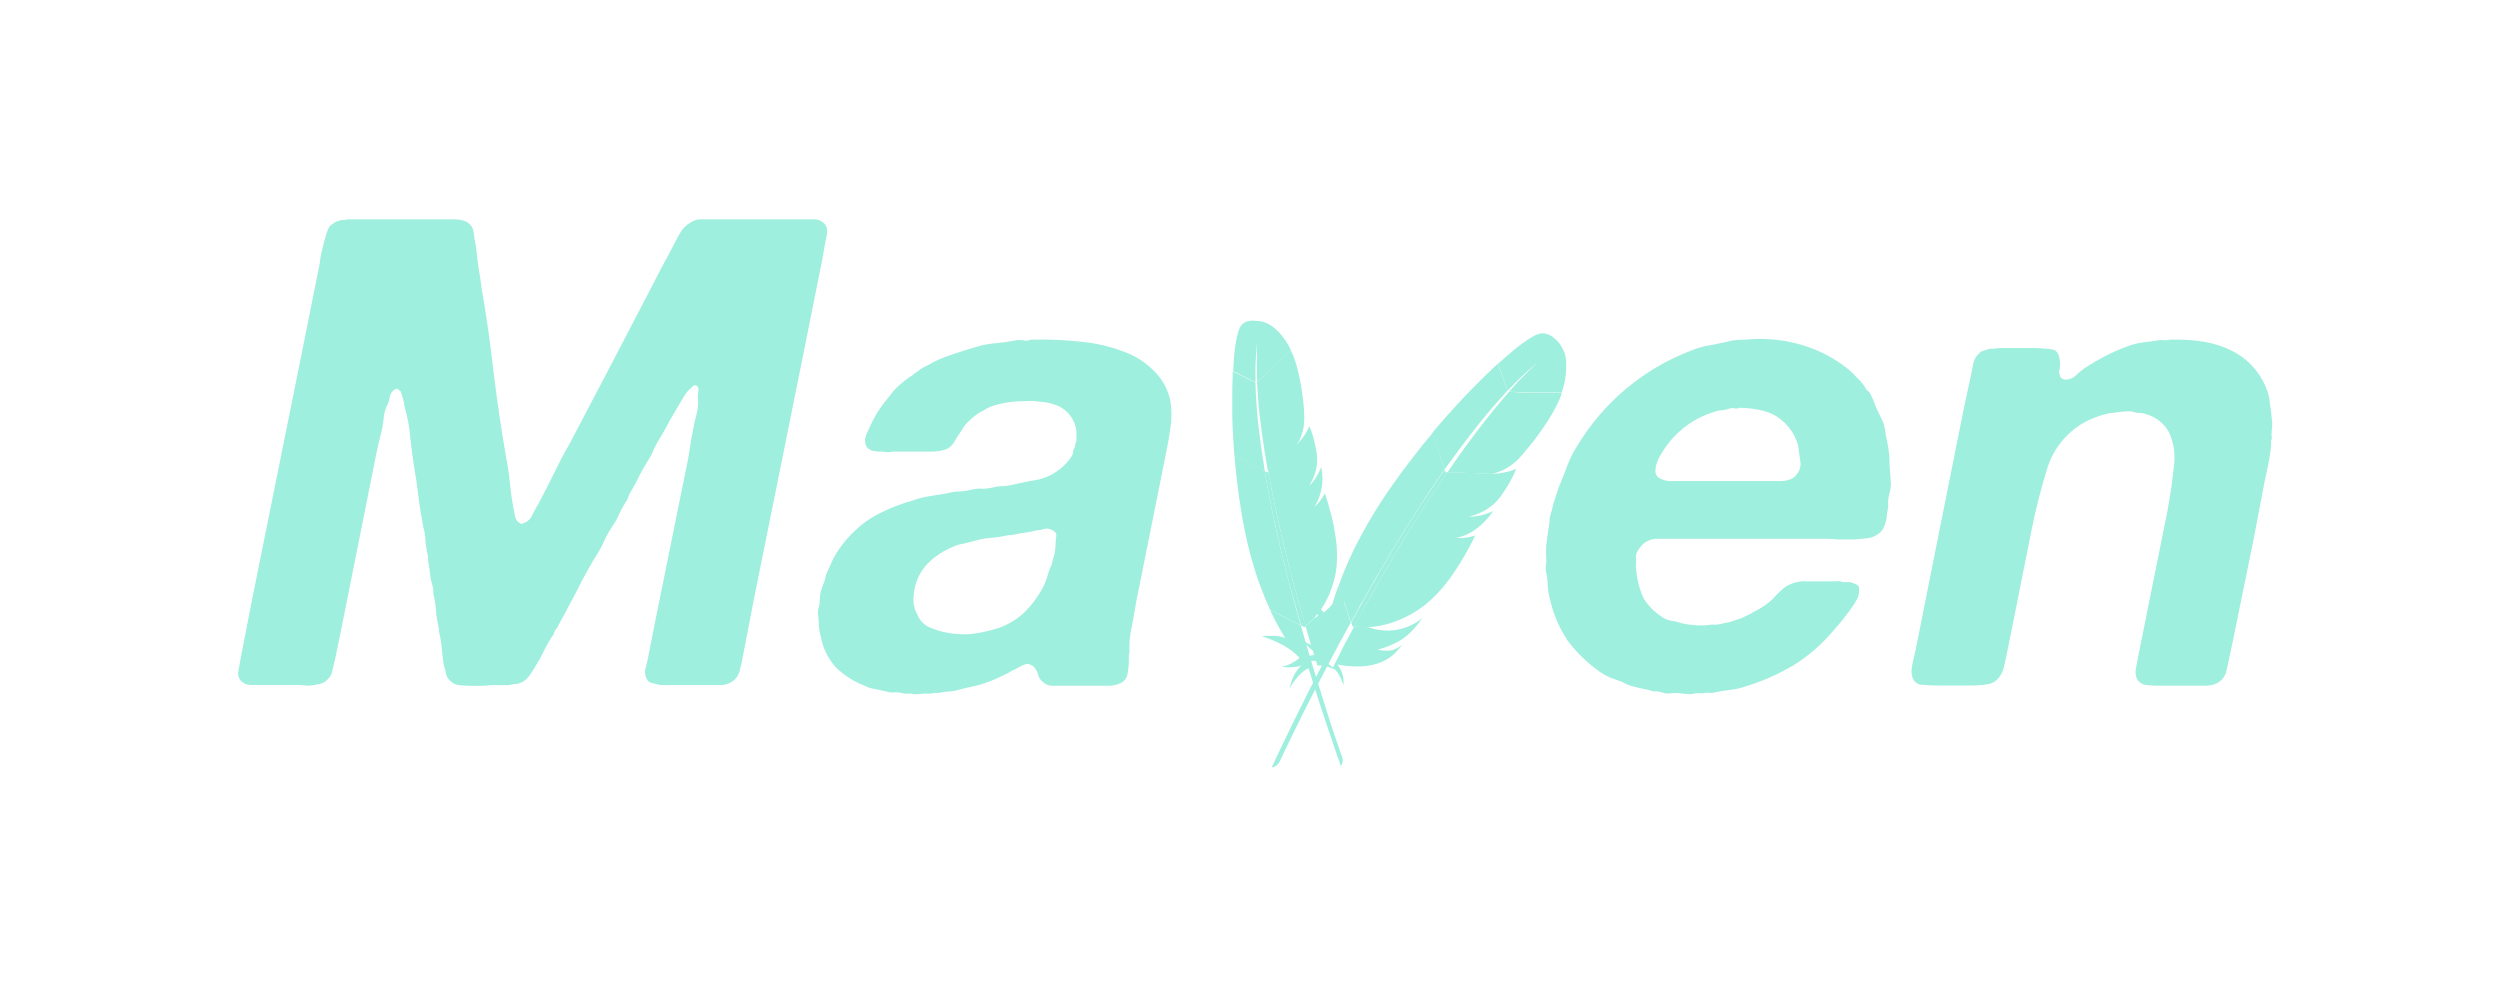 <svg width="114" height="45" viewBox="0 0 114 45" fill="none" xmlns="http://www.w3.org/2000/svg">
<g filter="url(#filter0_d)">
<path d="M53.513 11.997C53.473 12.096 53.44 12.199 53.417 12.303L53.395 12.401C53.395 12.434 53.381 12.47 53.374 12.506L53.354 12.617L53.336 12.736L53.318 12.863L53.301 12.997L53.285 13.136L53.27 13.283C53.27 13.309 53.27 13.334 53.27 13.359L53.258 13.515L53.245 13.676L53.236 13.845V13.932L54.254 14.43C54.237 13.861 54.256 13.29 54.312 12.723L54.323 12.629V12.714L54.314 12.857V12.925V13.08V13.167V13.361V13.524V13.705V13.832V14.035V14.18L54.323 14.33C54.323 14.357 54.323 14.383 54.323 14.41C54.517 14.251 54.749 14.048 54.99 13.818L55.151 13.664L55.233 13.586L55.395 13.428L55.555 13.269L55.711 13.111L55.861 12.955C55.729 12.675 55.556 12.415 55.35 12.184L55.294 12.126C55.258 12.089 55.222 12.055 55.187 12.024L55.136 11.979L55.087 11.939L55.04 11.903L54.995 11.87L54.952 11.841L54.894 11.805L54.841 11.776L54.781 11.747L54.738 11.727L54.658 11.698L54.6 11.68L54.542 11.664L54.499 11.653L54.452 11.642H54.428H54.376H54.321C54.033 11.584 53.662 11.622 53.513 11.997Z" fill="#9FEFDE"/>
<path d="M56.245 24.55L56.1 24.023L55.973 23.554L55.919 23.347L55.814 22.943L55.711 22.545L55.611 22.136C55.593 22.069 55.576 22 55.562 21.934L55.468 21.538L55.372 21.132C55.326 20.933 55.283 20.737 55.241 20.543L55.158 20.157C55.145 20.094 55.131 20.031 55.118 19.976L55.064 19.706L54.939 19.073L54.913 18.931L54.859 18.654L54.845 18.562L54.832 18.495L54.781 18.542L54.678 18.489V18.524C54.702 18.661 54.725 18.801 54.75 18.942L54.834 19.395C54.843 19.435 54.85 19.476 54.857 19.518C54.904 19.772 54.955 20.023 55.008 20.277L55.062 20.532C55.133 20.873 55.209 21.217 55.287 21.554C55.364 21.891 55.442 22.219 55.522 22.55C55.576 22.77 55.631 22.989 55.685 23.204L55.768 23.528C55.86 23.863 55.954 24.193 56.049 24.519C56.067 24.592 56.089 24.67 56.111 24.74L56.219 25.135C56.256 25.264 56.292 25.394 56.33 25.521L56.497 25.604L56.551 25.555C56.553 25.548 56.553 25.541 56.551 25.534C56.428 25.198 56.334 24.869 56.245 24.55Z" fill="#9FEFDE"/>
<path d="M54.526 17.509C54.477 17.163 54.433 16.824 54.394 16.489C54.361 16.212 54.336 15.946 54.314 15.667L54.296 15.424C54.295 15.418 54.295 15.412 54.296 15.406C54.272 15.076 54.256 14.756 54.249 14.442L53.211 13.942V14.006V14.138C53.2 14.386 53.193 14.649 53.191 14.928C53.191 15.239 53.191 15.565 53.191 15.908C53.191 16.25 53.211 16.551 53.229 16.884C53.242 17.098 53.254 17.313 53.27 17.531L53.29 17.784L54.676 18.487L54.627 18.159L54.526 17.509Z" fill="#9FEFDE"/>
<path d="M56.531 25.555L56.553 25.629L56.69 26.099L56.75 26.298L56.817 26.512L56.839 26.588C56.839 26.6 56.848 26.613 56.852 26.626L57.076 27.35C57.316 27.33 57.558 27.38 57.77 27.495L57.871 27.54C57.683 27.309 57.411 27.161 57.114 27.129C57.964 26.562 58.523 25.832 58.446 24.956C58.436 24.878 58.426 24.798 58.411 24.716C58.398 25.039 58.27 25.274 57.898 25.526L57.853 25.555C58.237 24.88 58.342 24.421 58.297 23.829C58.286 23.688 58.268 23.539 58.243 23.378C58.202 23.763 58.062 24.131 57.835 24.446C57.609 24.76 57.304 25.009 56.951 25.169L56.531 25.555Z" fill="#9FEFDE"/>
<path d="M56.035 24.519L55.946 24.189L55.765 23.519C55.679 23.197 55.6 22.871 55.518 22.539C55.437 22.208 55.361 21.876 55.283 21.545C55.205 21.213 55.129 20.864 55.058 20.523L54.988 20.184L54.855 19.502C54.832 19.378 54.81 19.259 54.788 19.139C54.75 18.933 54.714 18.723 54.678 18.512V18.478L53.298 17.773V17.817V17.84C53.325 18.152 53.352 18.471 53.39 18.79C53.428 19.108 53.466 19.436 53.515 19.766C53.557 20.041 53.6 20.309 53.645 20.594L53.676 20.759C53.74 21.103 53.807 21.434 53.881 21.742C53.962 22.093 54.051 22.423 54.142 22.729C54.202 22.93 54.259 23.124 54.323 23.307L54.377 23.463L54.488 23.769C54.619 24.131 54.764 24.48 54.922 24.816L56.317 25.522C56.243 25.267 56.174 25.006 56.098 24.742L56.06 24.593L56.035 24.519Z" fill="#9FEFDE"/>
<path d="M54.939 24.865C55.105 25.221 55.289 25.569 55.491 25.906L55.604 26.087C55.455 26.034 55.299 26.004 55.142 25.997H55.062H54.836H54.738H54.656L54.542 26.006C55.247 26.25 55.866 26.549 56.256 27.002C56.025 27.204 55.746 27.345 55.446 27.41C55.654 27.437 55.865 27.437 56.073 27.41L56.134 27.399H56.161L56.212 27.388L56.256 27.375L56.308 27.355L56.334 27.345C56.099 27.584 55.933 27.881 55.853 28.207L55.814 28.334C55.814 28.355 55.801 28.377 55.794 28.399C56.091 27.913 56.384 27.593 56.67 27.47C56.991 28.531 57.361 29.659 57.768 30.839L57.949 31.382C58.014 31.564 58.08 31.749 58.145 31.936C58.188 31.881 58.216 31.816 58.227 31.747C58.239 31.678 58.233 31.608 58.21 31.541L58.08 31.179L57.933 30.75L57.703 30.071L57.522 29.5L57.317 28.843L57.12 28.214L56.938 27.627L56.804 27.187L56.696 26.825C56.681 26.776 56.669 26.729 56.654 26.678L56.612 26.544L56.495 26.138L56.375 25.72L56.323 25.528L54.93 24.821C54.932 24.832 54.936 24.843 54.941 24.854L54.939 24.865Z" fill="#9FEFDE"/>
<path d="M54.836 18.507L54.859 18.643C54.877 18.735 54.895 18.824 54.912 18.922L55.064 19.695L55.118 19.965L55.2 20.346C55.212 20.409 55.227 20.474 55.241 20.54C55.283 20.733 55.326 20.929 55.372 21.128L55.468 21.534L55.562 21.931C55.576 21.996 55.593 22.065 55.611 22.132L55.71 22.541L55.812 22.94C55.864 23.141 55.917 23.345 55.973 23.554C56.013 23.708 56.056 23.863 56.1 24.021L56.245 24.55L56.353 24.938L56.468 25.334C56.486 25.401 56.506 25.468 56.526 25.535C56.524 25.542 56.524 25.549 56.526 25.555L56.946 25.168H56.937L56.913 25.178C57.413 24.707 57.84 23.762 57.938 22.911C57.984 22.489 57.98 22.063 57.926 21.643C57.88 21.277 57.813 20.914 57.723 20.556C57.639 20.223 57.542 19.869 57.413 19.496C57.328 19.665 57.22 19.82 57.092 19.96L57.02 20.04L56.995 20.065L56.942 20.117C57.276 19.572 57.385 18.918 57.245 18.294C57.15 18.558 57.009 18.804 56.828 19.018C56.799 19.053 56.767 19.087 56.734 19.118L56.718 19.132H56.708C56.823 18.947 56.914 18.748 56.978 18.54C56.987 18.513 56.995 18.486 57 18.458L57.009 18.417C57.024 18.353 57.036 18.289 57.044 18.225L57.058 18.1C57.063 18.025 57.063 17.95 57.058 17.875L57.049 17.736C57.049 17.725 57.049 17.716 57.049 17.705L57.035 17.614C57.035 17.6 57.035 17.587 57.025 17.573C56.996 17.406 56.966 17.257 56.933 17.125L56.904 17.007L56.877 16.908L56.841 16.788L56.794 16.651C56.79 16.637 56.785 16.624 56.779 16.611L56.752 16.54L56.727 16.482L56.703 16.435C56.699 16.454 56.693 16.472 56.685 16.489L56.672 16.518C56.55 16.768 56.391 16.997 56.199 17.198L56.161 17.236L56.143 17.257V17.243L54.817 18.456C54.824 18.454 54.831 18.454 54.838 18.458C54.844 18.461 54.849 18.466 54.852 18.473C54.854 18.48 54.854 18.487 54.851 18.493C54.848 18.5 54.842 18.505 54.836 18.507Z" fill="#9FEFDE"/>
<path d="M54.323 14.41C54.323 14.506 54.334 14.607 54.341 14.712L54.357 14.926C54.357 14.962 54.357 15 54.357 15.038L54.377 15.268L54.388 15.388V15.426C54.387 15.432 54.387 15.438 54.388 15.444C54.399 15.562 54.412 15.683 54.424 15.806L54.455 16.062C54.464 16.149 54.474 16.237 54.488 16.328L54.542 16.745C54.567 16.926 54.596 17.13 54.627 17.333L54.651 17.489C54.676 17.647 54.701 17.808 54.73 17.973L54.817 18.483L56.142 17.27C56.367 16.911 56.483 16.494 56.475 16.071C56.475 15.993 56.475 15.913 56.466 15.83V15.746C56.444 15.396 56.404 15.046 56.346 14.7C56.298 14.384 56.232 14.071 56.149 13.763C56.107 13.602 56.057 13.443 55.998 13.287C55.95 13.169 55.901 13.06 55.852 12.957L55.701 13.111L55.623 13.189L55.466 13.347L55.305 13.504L55.142 13.662L55.06 13.738L54.901 13.888C54.698 14.089 54.495 14.268 54.323 14.41Z" fill="#9FEFDE"/>
<path d="M46.289 12.58C46.953 12.643 47.604 12.793 48.228 13.028C48.757 13.215 49.237 13.521 49.63 13.922C50.018 14.3 50.279 14.79 50.376 15.323C50.434 15.708 50.434 16.1 50.376 16.486C50.316 16.924 50.236 17.371 50.137 17.828L48.804 24.479C48.745 24.856 48.675 25.244 48.595 25.642C48.518 25.984 48.488 26.335 48.505 26.685C48.504 26.756 48.494 26.826 48.476 26.894V27.075C48.476 27.295 48.456 27.514 48.416 27.73C48.4 27.834 48.355 27.931 48.286 28.01C48.218 28.089 48.129 28.147 48.029 28.178C47.887 28.238 47.735 28.269 47.581 28.268H44.947C44.813 28.261 44.685 28.208 44.585 28.118C44.468 28.042 44.383 27.925 44.346 27.79C44.314 27.644 44.242 27.51 44.138 27.403C44.095 27.362 44.044 27.331 43.987 27.314C43.958 27.292 43.923 27.278 43.887 27.273C43.851 27.267 43.814 27.271 43.779 27.283C43.664 27.321 43.555 27.372 43.451 27.433C43.356 27.491 43.256 27.541 43.152 27.582C43.03 27.663 42.9 27.733 42.765 27.79C42.645 27.85 42.517 27.91 42.377 27.971C42.097 28.092 41.808 28.192 41.513 28.27C41.214 28.328 40.917 28.399 40.618 28.479C40.472 28.517 40.322 28.537 40.171 28.538L39.783 28.598H39.602C39.544 28.618 39.482 28.627 39.421 28.627H39.093C38.896 28.667 38.694 28.667 38.497 28.627H38.229C38.093 28.588 37.952 28.568 37.811 28.567C37.689 28.589 37.565 28.579 37.448 28.538L36.905 28.419C36.738 28.402 36.576 28.351 36.428 28.27C35.94 28.082 35.494 27.798 35.117 27.435C34.761 27.042 34.523 26.556 34.431 26.033C34.39 25.887 34.36 25.737 34.342 25.586C34.341 25.416 34.331 25.247 34.311 25.079C34.291 24.98 34.291 24.878 34.311 24.78C34.35 24.686 34.37 24.585 34.371 24.483C34.371 24.423 34.382 24.302 34.4 24.12C34.423 23.977 34.463 23.837 34.519 23.704C34.589 23.541 34.639 23.371 34.67 23.197L34.967 22.541C35.075 22.32 35.205 22.11 35.354 21.914C35.735 21.392 36.21 20.946 36.756 20.601C37.339 20.268 37.96 20.007 38.606 19.826C38.876 19.728 39.156 19.659 39.441 19.617C39.72 19.578 40.008 19.529 40.305 19.469C40.471 19.428 40.641 19.408 40.812 19.409C41.003 19.39 41.192 19.36 41.379 19.319C41.514 19.28 41.656 19.27 41.796 19.29C41.957 19.287 42.117 19.267 42.274 19.23C42.409 19.191 42.549 19.171 42.69 19.17C42.841 19.169 42.992 19.148 43.138 19.11C43.576 19.011 43.973 18.929 44.331 18.873C44.728 18.782 45.097 18.596 45.406 18.33C45.605 18.163 45.774 17.963 45.906 17.739C45.923 17.691 45.933 17.641 45.934 17.59C45.935 17.549 45.946 17.508 45.965 17.471C45.987 17.446 46.004 17.418 46.014 17.387C46.024 17.355 46.028 17.323 46.025 17.29C46.039 17.228 46.059 17.167 46.085 17.109V16.665C46.055 16.384 45.942 16.118 45.762 15.901C45.581 15.683 45.341 15.524 45.071 15.442C44.868 15.374 44.657 15.334 44.444 15.323C44.198 15.283 43.948 15.273 43.699 15.294C43.44 15.294 43.181 15.314 42.924 15.354C42.712 15.387 42.502 15.436 42.297 15.502C42.159 15.542 42.029 15.603 41.91 15.683C41.785 15.745 41.664 15.815 41.547 15.892C41.408 15.988 41.278 16.098 41.16 16.219C41.041 16.331 40.941 16.46 40.863 16.603C40.732 16.786 40.611 16.975 40.501 17.17C40.447 17.263 40.374 17.344 40.286 17.406C40.199 17.469 40.099 17.512 39.993 17.533C39.827 17.573 39.657 17.593 39.486 17.592H37.816C37.706 17.593 37.596 17.603 37.488 17.621C37.408 17.624 37.328 17.614 37.251 17.592H36.981C36.935 17.571 36.884 17.56 36.833 17.561C36.805 17.562 36.778 17.557 36.752 17.547C36.726 17.537 36.703 17.521 36.684 17.502C36.544 17.462 36.465 17.333 36.445 17.114C36.445 17.012 36.466 16.911 36.505 16.817C36.544 16.718 36.584 16.627 36.624 16.547C36.724 16.33 36.823 16.131 36.921 15.951C37.032 15.764 37.153 15.582 37.283 15.408L37.523 15.109L37.754 14.816C37.973 14.582 38.216 14.373 38.479 14.191C38.558 14.156 38.629 14.105 38.687 14.04C38.807 13.962 38.907 13.892 38.984 13.832C39.062 13.772 39.194 13.712 39.314 13.651C39.679 13.438 40.067 13.269 40.471 13.147C40.888 13.008 41.306 12.877 41.723 12.758C41.978 12.7 42.237 12.661 42.498 12.64C42.769 12.618 43.039 12.578 43.304 12.521C43.424 12.499 43.547 12.499 43.667 12.521C43.776 12.546 43.892 12.536 43.995 12.49C44.761 12.468 45.528 12.498 46.289 12.58ZM79.437 12.818C80.073 13.035 80.669 13.358 81.198 13.772C81.361 13.896 81.511 14.036 81.645 14.191C81.796 14.32 81.927 14.471 82.033 14.638C82.074 14.738 82.147 14.822 82.241 14.875C82.361 15.095 82.461 15.325 82.54 15.562C82.64 15.781 82.749 16.009 82.868 16.248C82.929 16.432 82.969 16.622 82.988 16.815C83.028 16.996 83.067 17.192 83.105 17.411C83.146 17.677 83.166 17.946 83.165 18.215L83.225 19.05C83.222 19.235 83.192 19.418 83.136 19.594C83.098 19.76 83.087 19.931 83.105 20.101L83.047 20.429C83.043 20.616 83.002 20.8 82.928 20.972C82.879 21.134 82.772 21.271 82.629 21.36C82.496 21.454 82.343 21.517 82.182 21.541C81.982 21.561 81.765 21.581 81.526 21.601H80.839C80.622 21.581 80.423 21.57 80.243 21.57H72.554C72.442 21.569 72.331 21.589 72.226 21.63C72.088 21.679 71.964 21.761 71.864 21.869C71.797 21.943 71.737 22.023 71.683 22.108C71.626 22.197 71.596 22.3 71.594 22.405C71.613 22.525 71.613 22.647 71.594 22.767C71.595 22.877 71.605 22.987 71.623 23.095C71.665 23.508 71.775 23.911 71.951 24.287C72.151 24.607 72.415 24.881 72.726 25.093C72.861 25.19 73.013 25.261 73.174 25.302C73.347 25.32 73.517 25.36 73.681 25.421C73.887 25.468 74.097 25.497 74.308 25.51C74.556 25.531 74.806 25.521 75.052 25.481H75.32C75.519 25.441 75.71 25.401 75.887 25.361L76.43 25.18C76.648 25.081 76.898 24.952 77.175 24.793C77.414 24.664 77.635 24.504 77.831 24.316C77.95 24.177 78.08 24.048 78.218 23.928C78.344 23.798 78.497 23.696 78.666 23.63C78.91 23.526 79.177 23.485 79.441 23.51H80.664C80.785 23.488 80.91 23.498 81.026 23.541H81.325C81.463 23.564 81.594 23.615 81.712 23.689C81.772 23.729 81.792 23.82 81.772 23.957C81.776 24.084 81.745 24.21 81.682 24.32C81.534 24.582 81.364 24.831 81.174 25.064C81.006 25.294 80.825 25.513 80.631 25.722C80.12 26.338 79.516 26.871 78.841 27.301C78.122 27.736 77.35 28.077 76.545 28.316C76.323 28.392 76.093 28.442 75.86 28.464C75.619 28.488 75.38 28.527 75.144 28.584C75.056 28.604 74.965 28.604 74.876 28.584C74.796 28.584 74.715 28.594 74.637 28.614H74.309C74.193 28.654 74.068 28.664 73.947 28.643C73.837 28.645 73.727 28.635 73.619 28.614C73.481 28.594 73.341 28.594 73.203 28.614C73.073 28.633 72.94 28.623 72.815 28.584C72.71 28.543 72.598 28.523 72.485 28.524C72.383 28.527 72.281 28.507 72.188 28.464C71.969 28.424 71.75 28.375 71.533 28.316C71.34 28.28 71.156 28.209 70.989 28.107C70.79 28.028 70.602 27.957 70.422 27.899C70.255 27.825 70.095 27.735 69.946 27.629C69.403 27.245 68.921 26.783 68.515 26.258C68.129 25.691 67.851 25.059 67.694 24.392C67.635 24.178 67.595 23.958 67.575 23.736C67.575 23.492 67.545 23.249 67.486 23.012V22.809C67.505 22.731 67.515 22.651 67.515 22.57C67.495 22.312 67.495 22.053 67.515 21.795L67.635 20.96C67.655 20.852 67.665 20.742 67.663 20.632C67.682 20.52 67.712 20.41 67.754 20.304L67.843 19.942L68.082 19.217C68.221 18.88 68.35 18.55 68.47 18.234C68.585 17.925 68.733 17.629 68.91 17.351C70.115 15.339 71.967 13.794 74.163 12.968C74.453 12.851 74.758 12.77 75.068 12.729C75.368 12.67 75.686 12.6 76.023 12.521C76.171 12.501 76.321 12.491 76.47 12.49C76.62 12.489 76.769 12.48 76.918 12.461C77.774 12.419 78.631 12.54 79.443 12.818H79.437ZM17.683 7.003C18.021 7.003 18.261 7.072 18.407 7.211C18.469 7.269 18.518 7.338 18.553 7.415C18.587 7.492 18.606 7.575 18.608 7.659C18.628 7.841 18.658 8.023 18.697 8.202C18.737 8.52 18.777 8.848 18.817 9.186C18.877 9.503 18.925 9.832 18.965 10.169C19.184 11.423 19.365 12.695 19.509 13.986C19.667 15.279 19.855 16.562 20.074 17.833C20.155 18.238 20.215 18.645 20.255 19.056C20.294 19.466 20.355 19.874 20.436 20.279L20.496 20.578C20.513 20.673 20.566 20.759 20.644 20.817C20.677 20.832 20.708 20.852 20.735 20.876C20.76 20.885 20.787 20.887 20.813 20.881C20.84 20.876 20.864 20.863 20.884 20.846C20.971 20.818 21.051 20.771 21.118 20.708C21.185 20.646 21.238 20.569 21.271 20.483C21.371 20.284 21.471 20.103 21.57 19.94C21.811 19.483 22.04 19.036 22.255 18.598C22.474 18.141 22.713 17.683 22.979 17.226C23.617 16.019 24.253 14.806 24.888 13.587C25.532 12.359 26.172 11.131 26.808 9.901C26.968 9.583 27.127 9.275 27.287 8.978C27.468 8.659 27.634 8.34 27.792 8.023C27.872 7.864 27.962 7.704 28.062 7.545C28.165 7.382 28.308 7.248 28.479 7.157C28.617 7.056 28.785 7.002 28.957 7.003H34.085C34.234 6.988 34.384 7.03 34.503 7.123C34.702 7.242 34.76 7.47 34.684 7.809C34.608 8.148 34.565 8.454 34.503 8.793L33.608 13.265L31.371 24.36L30.871 26.953C30.831 27.173 30.782 27.392 30.723 27.609C30.677 27.788 30.571 27.946 30.424 28.056C30.284 28.157 30.119 28.22 29.948 28.238H27.107C26.98 28.201 26.85 28.171 26.72 28.149C26.666 28.135 26.616 28.109 26.575 28.073C26.533 28.036 26.501 27.99 26.481 27.939C26.417 27.82 26.396 27.683 26.421 27.551C26.461 27.394 26.5 27.223 26.54 27.046L26.839 25.524L28.39 17.86C28.43 17.581 28.469 17.317 28.509 17.085C28.549 16.853 28.618 16.567 28.658 16.31L28.777 15.832C28.816 15.665 28.836 15.495 28.837 15.325C28.817 15.176 28.817 15.026 28.837 14.877C28.877 14.72 28.837 14.62 28.747 14.58C28.722 14.569 28.694 14.566 28.668 14.572C28.641 14.577 28.617 14.59 28.598 14.609L28.509 14.7C28.404 14.784 28.313 14.884 28.239 14.997L28.058 15.296C27.88 15.595 27.698 15.903 27.515 16.219C27.355 16.538 27.178 16.855 26.971 17.174L26.79 17.536C26.747 17.665 26.686 17.787 26.609 17.898C26.452 18.157 26.301 18.416 26.162 18.674C26.04 18.941 25.9 19.2 25.745 19.449C25.704 19.513 25.674 19.584 25.656 19.659C25.635 19.723 25.604 19.784 25.566 19.84C25.452 20.018 25.348 20.203 25.256 20.393C25.171 20.604 25.061 20.803 24.928 20.989C24.807 21.171 24.698 21.36 24.6 21.556C24.517 21.762 24.417 21.962 24.302 22.153C23.939 22.729 23.611 23.316 23.318 23.912C23.018 24.488 22.71 25.065 22.394 25.642C22.341 25.692 22.3 25.754 22.275 25.823C22.272 25.858 22.263 25.892 22.248 25.923C22.232 25.954 22.21 25.982 22.184 26.004C22.043 26.226 21.914 26.455 21.796 26.691C21.691 26.918 21.57 27.137 21.434 27.346C21.354 27.486 21.275 27.615 21.195 27.734C21.122 27.847 21.031 27.948 20.927 28.033C20.828 28.103 20.717 28.154 20.599 28.181C20.468 28.186 20.338 28.206 20.212 28.241H19.532C19.393 28.241 19.224 28.252 19.025 28.272H18.458C18.288 28.272 18.119 28.262 17.951 28.241C17.832 28.237 17.717 28.195 17.623 28.122C17.501 28.043 17.408 27.929 17.355 27.794C17.329 27.632 17.289 27.472 17.235 27.317C17.196 27.078 17.167 26.839 17.147 26.593C17.128 26.341 17.088 26.092 17.027 25.847L16.998 25.579C16.937 25.334 16.897 25.084 16.879 24.832C16.861 24.571 16.821 24.312 16.759 24.057V23.909C16.759 23.847 16.748 23.786 16.728 23.727C16.669 23.543 16.629 23.353 16.61 23.16C16.591 22.963 16.56 22.764 16.52 22.564V22.416C16.522 22.364 16.512 22.313 16.491 22.266C16.451 22.068 16.42 21.869 16.4 21.67C16.4 21.468 16.37 21.267 16.312 21.074C16.232 20.675 16.163 20.259 16.103 19.82C16.044 19.382 16.004 18.956 15.922 18.538C15.842 18.042 15.773 17.535 15.714 17.018C15.676 16.513 15.586 16.014 15.446 15.527C15.417 15.291 15.356 15.06 15.265 14.841C15.23 14.805 15.19 14.775 15.145 14.752C15.126 14.712 15.086 14.712 15.025 14.752C14.966 14.781 14.914 14.823 14.873 14.874C14.832 14.925 14.802 14.985 14.787 15.049C14.765 15.193 14.725 15.334 14.667 15.468C14.589 15.606 14.538 15.758 14.518 15.915C14.498 16.053 14.479 16.203 14.459 16.362C14.419 16.58 14.37 16.799 14.31 17.018C14.25 17.237 14.22 17.455 14.162 17.674L12.577 25.611L12.278 27.073L12.16 27.549C12.146 27.696 12.082 27.832 11.979 27.937C11.917 28.014 11.84 28.077 11.753 28.123C11.665 28.17 11.57 28.198 11.472 28.207C11.326 28.248 11.175 28.268 11.024 28.267C10.866 28.247 10.706 28.236 10.546 28.236H8.41C8.255 28.226 8.107 28.162 7.994 28.055C7.94 27.995 7.901 27.924 7.879 27.847C7.857 27.769 7.853 27.688 7.867 27.609L7.987 26.953L8.497 24.329L10.734 13.236L11.569 9.07C11.589 8.949 11.609 8.81 11.629 8.651C11.669 8.47 11.709 8.304 11.749 8.146C11.789 7.989 11.829 7.836 11.868 7.699C11.908 7.561 11.977 7.42 12.017 7.336C12.162 7.182 12.352 7.078 12.56 7.038C12.618 7.018 12.658 7.018 12.678 7.038C12.728 7.034 12.777 7.022 12.823 7.003H17.683ZM98.774 12.997C99.48 13.342 100.033 13.937 100.326 14.667C100.427 14.893 100.488 15.135 100.507 15.383C100.547 15.622 100.578 15.87 100.598 16.129C100.618 16.277 100.618 16.428 100.598 16.576C100.578 16.714 100.578 16.855 100.598 16.993C100.561 17.067 100.551 17.151 100.567 17.232C100.545 17.522 100.505 17.811 100.447 18.096C100.389 18.395 100.33 18.683 100.266 18.962L99.759 21.615L98.774 26.446C98.696 26.825 98.617 27.193 98.536 27.549C98.511 27.7 98.444 27.841 98.344 27.957C98.244 28.073 98.115 28.159 97.969 28.207C97.834 28.249 97.693 28.269 97.551 28.267H95.464C95.255 28.268 95.046 28.258 94.838 28.236C94.757 28.222 94.681 28.191 94.614 28.144C94.547 28.098 94.491 28.038 94.45 27.968C94.387 27.828 94.366 27.672 94.39 27.52C94.43 27.321 94.47 27.113 94.51 26.894L94.928 24.807L95.823 20.364C95.96 19.628 96.06 18.952 96.12 18.335C96.212 17.79 96.14 17.229 95.912 16.725C95.805 16.521 95.656 16.342 95.477 16.198C95.297 16.055 95.09 15.95 94.868 15.89C94.764 15.849 94.653 15.829 94.54 15.83C94.438 15.829 94.336 15.809 94.242 15.77C94.113 15.75 93.982 15.75 93.854 15.77C93.744 15.768 93.634 15.778 93.526 15.801C93.448 15.818 93.367 15.828 93.287 15.83C93.225 15.83 93.164 15.841 93.106 15.861C92.686 15.956 92.284 16.117 91.914 16.337C91.177 16.796 90.627 17.502 90.364 18.33C90.061 19.299 89.811 20.285 89.617 21.282L88.873 25.01L88.51 26.821L88.391 27.365C88.358 27.523 88.297 27.675 88.21 27.812C88.15 27.914 88.068 28.002 87.97 28.069C87.873 28.136 87.761 28.18 87.645 28.2C87.378 28.243 87.109 28.263 86.839 28.259H85.348C85.129 28.259 84.909 28.248 84.692 28.229C84.61 28.233 84.529 28.216 84.456 28.18C84.382 28.143 84.32 28.088 84.274 28.02C84.154 27.839 84.134 27.582 84.214 27.245C84.294 26.908 84.364 26.589 84.422 26.291L85.228 22.235L86.54 15.674L86.868 14.153C86.907 13.935 86.947 13.736 86.987 13.557C87.025 13.382 87.12 13.224 87.257 13.109C87.282 13.076 87.313 13.049 87.349 13.028C87.385 13.008 87.424 12.994 87.465 12.99C87.561 12.951 87.661 12.922 87.762 12.901H87.929C88.027 12.881 88.126 12.87 88.226 12.87H89.807C89.957 12.87 90.107 12.88 90.255 12.901C90.396 12.898 90.537 12.918 90.671 12.961C90.726 12.985 90.773 13.022 90.81 13.069C90.847 13.115 90.871 13.17 90.882 13.229C90.924 13.364 90.944 13.504 90.941 13.645C90.942 13.717 90.932 13.788 90.91 13.855C90.89 13.914 90.89 13.978 90.91 14.037C90.917 14.101 90.937 14.162 90.97 14.218C91.022 14.245 91.071 14.275 91.119 14.308C91.223 14.316 91.327 14.302 91.425 14.265C91.523 14.229 91.612 14.172 91.686 14.098C91.847 13.936 92.03 13.795 92.229 13.682C92.844 13.285 93.505 12.964 94.198 12.727C94.383 12.67 94.573 12.63 94.765 12.607C94.964 12.588 95.182 12.559 95.421 12.519C95.509 12.498 95.601 12.498 95.689 12.519C95.77 12.524 95.851 12.514 95.928 12.488C97.116 12.454 98.065 12.624 98.774 12.997ZM44.65 21.108C44.571 21.128 44.5 21.148 44.44 21.168C44.36 21.171 44.281 21.181 44.203 21.199C44.056 21.24 43.907 21.269 43.755 21.288C43.596 21.307 43.428 21.338 43.248 21.376C43.161 21.4 43.071 21.41 42.98 21.407C42.715 21.465 42.445 21.505 42.174 21.527C41.911 21.547 41.651 21.597 41.399 21.675L40.922 21.795C40.778 21.816 40.638 21.856 40.504 21.914C40.045 22.095 39.629 22.369 39.281 22.718C38.904 23.126 38.683 23.655 38.66 24.211C38.63 24.501 38.694 24.793 38.841 25.044C38.935 25.283 39.117 25.477 39.348 25.588C39.624 25.712 39.914 25.802 40.212 25.856C40.547 25.916 40.888 25.936 41.227 25.916C41.59 25.879 41.95 25.809 42.301 25.707C42.812 25.573 43.282 25.317 43.672 24.961C44.065 24.583 44.388 24.139 44.627 23.649C44.685 23.513 44.735 23.374 44.775 23.231C44.818 23.066 44.879 22.906 44.956 22.755L45.016 22.487C45.057 22.381 45.087 22.271 45.105 22.159C45.124 22.039 45.134 21.918 45.136 21.797C45.135 21.686 45.144 21.577 45.165 21.469C45.176 21.424 45.174 21.378 45.158 21.335C45.142 21.292 45.113 21.256 45.076 21.23C44.956 21.134 44.803 21.091 44.65 21.108ZM76.313 15.593C76.282 15.612 76.248 15.624 76.212 15.629C76.176 15.634 76.139 15.632 76.105 15.622C76.036 15.602 75.963 15.602 75.894 15.622C75.776 15.661 75.655 15.691 75.532 15.71C75.42 15.709 75.309 15.729 75.204 15.77C74.282 16.04 73.481 16.62 72.936 17.411C72.861 17.516 72.791 17.626 72.728 17.739C72.648 17.858 72.587 17.989 72.547 18.127C72.507 18.243 72.487 18.366 72.487 18.489C72.486 18.547 72.5 18.605 72.526 18.657C72.552 18.709 72.59 18.754 72.638 18.788C72.826 18.9 73.044 18.952 73.262 18.936H78.244C78.562 18.916 78.787 18.828 78.899 18.668C78.989 18.573 79.052 18.456 79.084 18.329C79.116 18.203 79.115 18.07 79.081 17.944C79.041 17.647 79.01 17.427 78.99 17.288C78.844 16.797 78.541 16.367 78.126 16.065C77.734 15.77 77.129 15.612 76.313 15.593Z" fill="#9FEFDE"/>
<path d="M67.081 12.256C67.037 12.274 66.992 12.296 66.941 12.322L66.863 12.365C66.811 12.396 66.754 12.43 66.695 12.47L66.602 12.532L66.504 12.599L66.403 12.673L66.296 12.751L66.242 12.793L66.129 12.881L66.012 12.981L65.892 13.081L65.769 13.186L65.642 13.294L65.512 13.409L65.378 13.528L65.309 13.59L65.747 14.822C66.188 14.345 66.66 13.899 67.16 13.485L67.323 13.352L67.336 13.343L67.222 13.434L67.111 13.53L66.992 13.639L66.879 13.746L66.784 13.838L66.715 13.905L66.566 14.053L66.445 14.178L66.264 14.36L66.171 14.461L66.075 14.566L65.923 14.735L65.816 14.854C65.925 14.865 66.044 14.874 66.178 14.881L66.374 14.892H66.579H66.793H67.01H68.004H68.216C68.358 14.492 68.425 14.07 68.416 13.646V13.568V13.494V13.459L68.407 13.392L68.396 13.331V13.302L68.385 13.246L68.372 13.197L68.36 13.151L68.347 13.111L68.323 13.046L68.305 13.001L68.26 12.909L68.233 12.86L68.211 12.82L68.186 12.776L68.157 12.731L68.124 12.682L68.088 12.633C67.869 12.376 67.528 12.075 67.081 12.256Z" fill="#9FEFDE"/>
<path d="M59.129 24.872L59.31 24.541L59.558 24.099L59.775 23.713C59.811 23.649 59.848 23.586 59.882 23.532L60.123 23.115L60.36 22.709L60.476 22.508C60.599 22.302 60.721 22.097 60.838 21.898L61.083 21.494C61.291 21.153 61.492 20.829 61.691 20.514L61.932 20.139L62.05 19.958L62.221 19.697L62.425 19.389L62.624 19.088L62.715 18.954L62.896 18.688L62.927 18.645L62.983 18.561L62.999 18.538H62.923L62.88 18.415L62.86 18.447C62.767 18.576 62.679 18.708 62.584 18.84L62.293 19.271C62.266 19.311 62.24 19.351 62.211 19.389C62.05 19.632 61.889 19.875 61.73 20.114L61.572 20.362C61.358 20.693 61.148 21.03 60.942 21.362C60.735 21.693 60.538 22.021 60.34 22.352C60.208 22.572 60.078 22.791 59.951 23.008L59.77 23.336C59.568 23.678 59.374 24.017 59.188 24.352C59.145 24.426 59.101 24.504 59.062 24.58C58.909 24.852 58.761 25.124 58.618 25.383L58.685 25.582H58.768C58.774 25.576 58.778 25.568 58.781 25.56C58.898 25.321 59.022 25.091 59.143 24.867L59.129 24.872Z" fill="#9FEFDE"/>
<path d="M63.53 17.509C63.766 17.193 64 16.884 64.235 16.583C64.479 16.272 64.724 15.973 64.972 15.678L65.015 15.627C65.26 15.344 65.501 15.073 65.74 14.814L65.302 13.587L65.249 13.636L65.138 13.738C64.934 13.93 64.716 14.134 64.495 14.357L64.113 14.743L63.852 15.013C63.809 15.058 63.766 15.105 63.72 15.151C63.477 15.41 63.227 15.685 62.976 15.966C62.816 16.147 62.655 16.328 62.494 16.522L62.313 16.739L62.871 18.407L63.092 18.105L63.53 17.509Z" fill="#9FEFDE"/>
<path d="M58.746 25.579L58.663 25.733L58.444 26.142L58.331 26.351L58.215 26.575C58.194 26.615 58.172 26.653 58.154 26.695L58.042 26.928L57.774 27.446C57.991 27.588 58.136 27.892 58.264 28.233C58.295 27.897 58.194 27.562 57.982 27.3C59.116 27.519 60.145 27.376 60.773 26.611C60.828 26.543 60.884 26.47 60.934 26.394C60.668 26.642 60.378 26.729 59.877 26.637L59.819 26.626C60.666 26.387 61.115 26.101 61.55 25.588C61.652 25.465 61.757 25.331 61.864 25.182C61.525 25.46 61.119 25.645 60.687 25.718C60.255 25.791 59.812 25.75 59.4 25.599L58.746 25.579Z" fill="#9FEFDE"/>
<path d="M59.129 24.427L59.364 24.014L59.752 23.333C59.942 23.005 60.136 22.679 60.333 22.349C60.53 22.02 60.731 21.69 60.934 21.36C61.137 21.03 61.351 20.69 61.565 20.358C61.779 20.027 61.992 19.703 62.204 19.378C62.282 19.261 62.36 19.148 62.441 19.031C62.575 18.831 62.713 18.634 62.851 18.437L62.873 18.404L62.329 16.741L62.298 16.779L62.28 16.799C62.054 17.073 61.824 17.343 61.601 17.634C61.378 17.926 61.148 18.218 60.925 18.52C60.744 18.775 60.563 19.031 60.373 19.292L60.264 19.449C60.043 19.775 59.835 20.096 59.648 20.404C59.436 20.752 59.246 21.087 59.074 21.404C58.962 21.614 58.857 21.817 58.759 22.012C58.677 22.177 58.601 22.347 58.523 22.514C58.346 22.907 58.186 23.302 58.044 23.702L58.603 25.38L58.714 25.18L58.937 24.78L59.038 24.573L59.125 24.423L59.129 24.427Z" fill="#9FEFDE"/>
<path d="M58.013 23.756C57.862 24.175 57.734 24.602 57.63 25.035L57.576 25.269C57.517 25.144 57.442 25.026 57.353 24.919L57.297 24.852L57.268 24.82L57.21 24.755L57.152 24.695L57.096 24.637L57.015 24.559L56.94 24.49L56.859 24.419L56.786 24.36C57.16 25.115 57.419 25.849 57.371 26.522C57.025 26.502 56.69 26.394 56.397 26.207C56.526 26.369 56.673 26.516 56.835 26.646L56.891 26.687L56.919 26.707L56.969 26.742L57.016 26.771L57.06 26.794L57.098 26.816L57.132 26.832L57.161 26.845H57.174C56.811 26.849 56.456 26.95 56.145 27.137L56.024 27.198L55.902 27.265C56.527 27.109 57.018 27.084 57.352 27.214C57.19 27.519 57.029 27.832 56.866 28.151L56.62 28.633C56.25 29.366 55.876 30.128 55.498 30.92L55.241 31.457C55.156 31.638 55.073 31.819 54.988 32C55.065 31.989 55.139 31.959 55.202 31.912C55.265 31.866 55.316 31.804 55.35 31.734L55.636 31.129L55.899 30.585L56.236 29.901L56.531 29.306L56.826 28.725L57.105 28.182L57.493 27.435L57.768 26.914L57.864 26.733L57.946 26.582L58.02 26.441L58.132 26.231L58.364 25.805L58.484 25.588L58.592 25.39L58.042 23.702C58.035 23.714 58.029 23.726 58.023 23.738L58.013 23.756Z" fill="#9FEFDE"/>
<path d="M62.979 18.558L62.892 18.685L62.711 18.951L62.423 19.386L62.219 19.694L62.166 19.773C62.088 19.893 62.008 20.014 61.931 20.136L61.69 20.511C61.53 20.763 61.369 21.023 61.206 21.289L61.083 21.494C60.887 21.817 60.684 22.155 60.48 22.499L60.246 22.901C60.126 23.104 60.007 23.311 59.884 23.523L59.672 23.903L59.309 24.541L59.201 24.738L58.978 25.142L58.766 25.555C58.761 25.562 58.757 25.57 58.755 25.579L59.4 25.6L59.362 25.588C60.139 25.604 61.233 25.184 61.989 24.577C62.359 24.274 62.692 23.928 62.983 23.548C63.236 23.219 63.468 22.874 63.678 22.516C63.878 22.182 64.077 21.817 64.273 21.416C64.07 21.483 63.859 21.523 63.646 21.534H63.523H63.398C64.15 21.366 64.666 20.905 65.091 20.306C64.807 20.442 64.5 20.527 64.186 20.556C64.135 20.556 64.082 20.556 64.03 20.556H63.99C64.23 20.498 64.461 20.41 64.678 20.293C64.707 20.279 64.735 20.263 64.762 20.244L64.803 20.219C64.865 20.179 64.925 20.136 64.984 20.092L65.095 20.003C65.181 19.929 65.26 19.847 65.332 19.759L65.379 19.704L65.401 19.677L65.461 19.592L65.488 19.552C65.599 19.391 65.695 19.244 65.774 19.11L65.807 19.054C65.85 18.98 65.888 18.913 65.921 18.849L65.961 18.773L66.021 18.654C66.033 18.628 66.044 18.605 66.053 18.581L66.071 18.542L66.1 18.469L66.124 18.406V18.38C66.106 18.392 66.086 18.401 66.066 18.409L66.033 18.422C65.738 18.53 65.427 18.591 65.113 18.603C65.113 18.603 65.104 18.603 65.1 18.603H65.039H65.006H65.024L62.994 18.527C62.988 18.547 62.985 18.554 62.979 18.558Z" fill="#9FEFDE"/>
<path d="M65.83 14.85C65.758 14.932 65.684 15.019 65.606 15.109L65.448 15.29L65.283 15.486L65.086 15.725C65.081 15.73 65.076 15.736 65.073 15.743C64.961 15.881 64.845 16.027 64.724 16.18L64.543 16.415C64.512 16.455 64.479 16.495 64.448 16.537L64.186 16.884L64.015 17.113L63.749 17.475L63.659 17.602C63.568 17.727 63.477 17.855 63.383 17.987L63.202 18.255L63.008 18.534L65.039 18.61C65.505 18.5 65.929 18.256 66.26 17.91C66.321 17.846 66.383 17.777 66.441 17.707L66.502 17.634C66.754 17.344 67.008 17.022 67.238 16.698C67.468 16.373 67.663 16.069 67.823 15.792C67.926 15.611 68.004 15.441 68.078 15.288C68.153 15.136 68.181 15.029 68.223 14.906H68.013H67.241H67.02H66.803H66.696H66.486H66.385L66.189 14.895C66.051 14.87 65.932 14.861 65.83 14.85Z" fill="#9FEFDE"/>
</g>
<defs>
<filter id="filter0_d" x="0.859" y="0" width="112.754" height="45" filterUnits="userSpaceOnUse" color-interpolation-filters="sRGB">
<feFlood flood-opacity="0" result="BackgroundImageFix"/>
<feColorMatrix in="SourceAlpha" type="matrix" values="0 0 0 0 0 0 0 0 0 0 0 0 0 0 0 0 0 0 127 0" result="hardAlpha"/>
<feOffset dx="3" dy="3"/>
<feGaussianBlur stdDeviation="5"/>
<feColorMatrix type="matrix" values="0 0 0 0 0 0 0 0 0 0 0 0 0 0 0 0 0 0 0.15 0"/>
<feBlend mode="normal" in2="BackgroundImageFix" result="effect1_dropShadow"/>
<feBlend mode="normal" in="SourceGraphic" in2="effect1_dropShadow" result="shape"/>
</filter>
</defs>
</svg>

